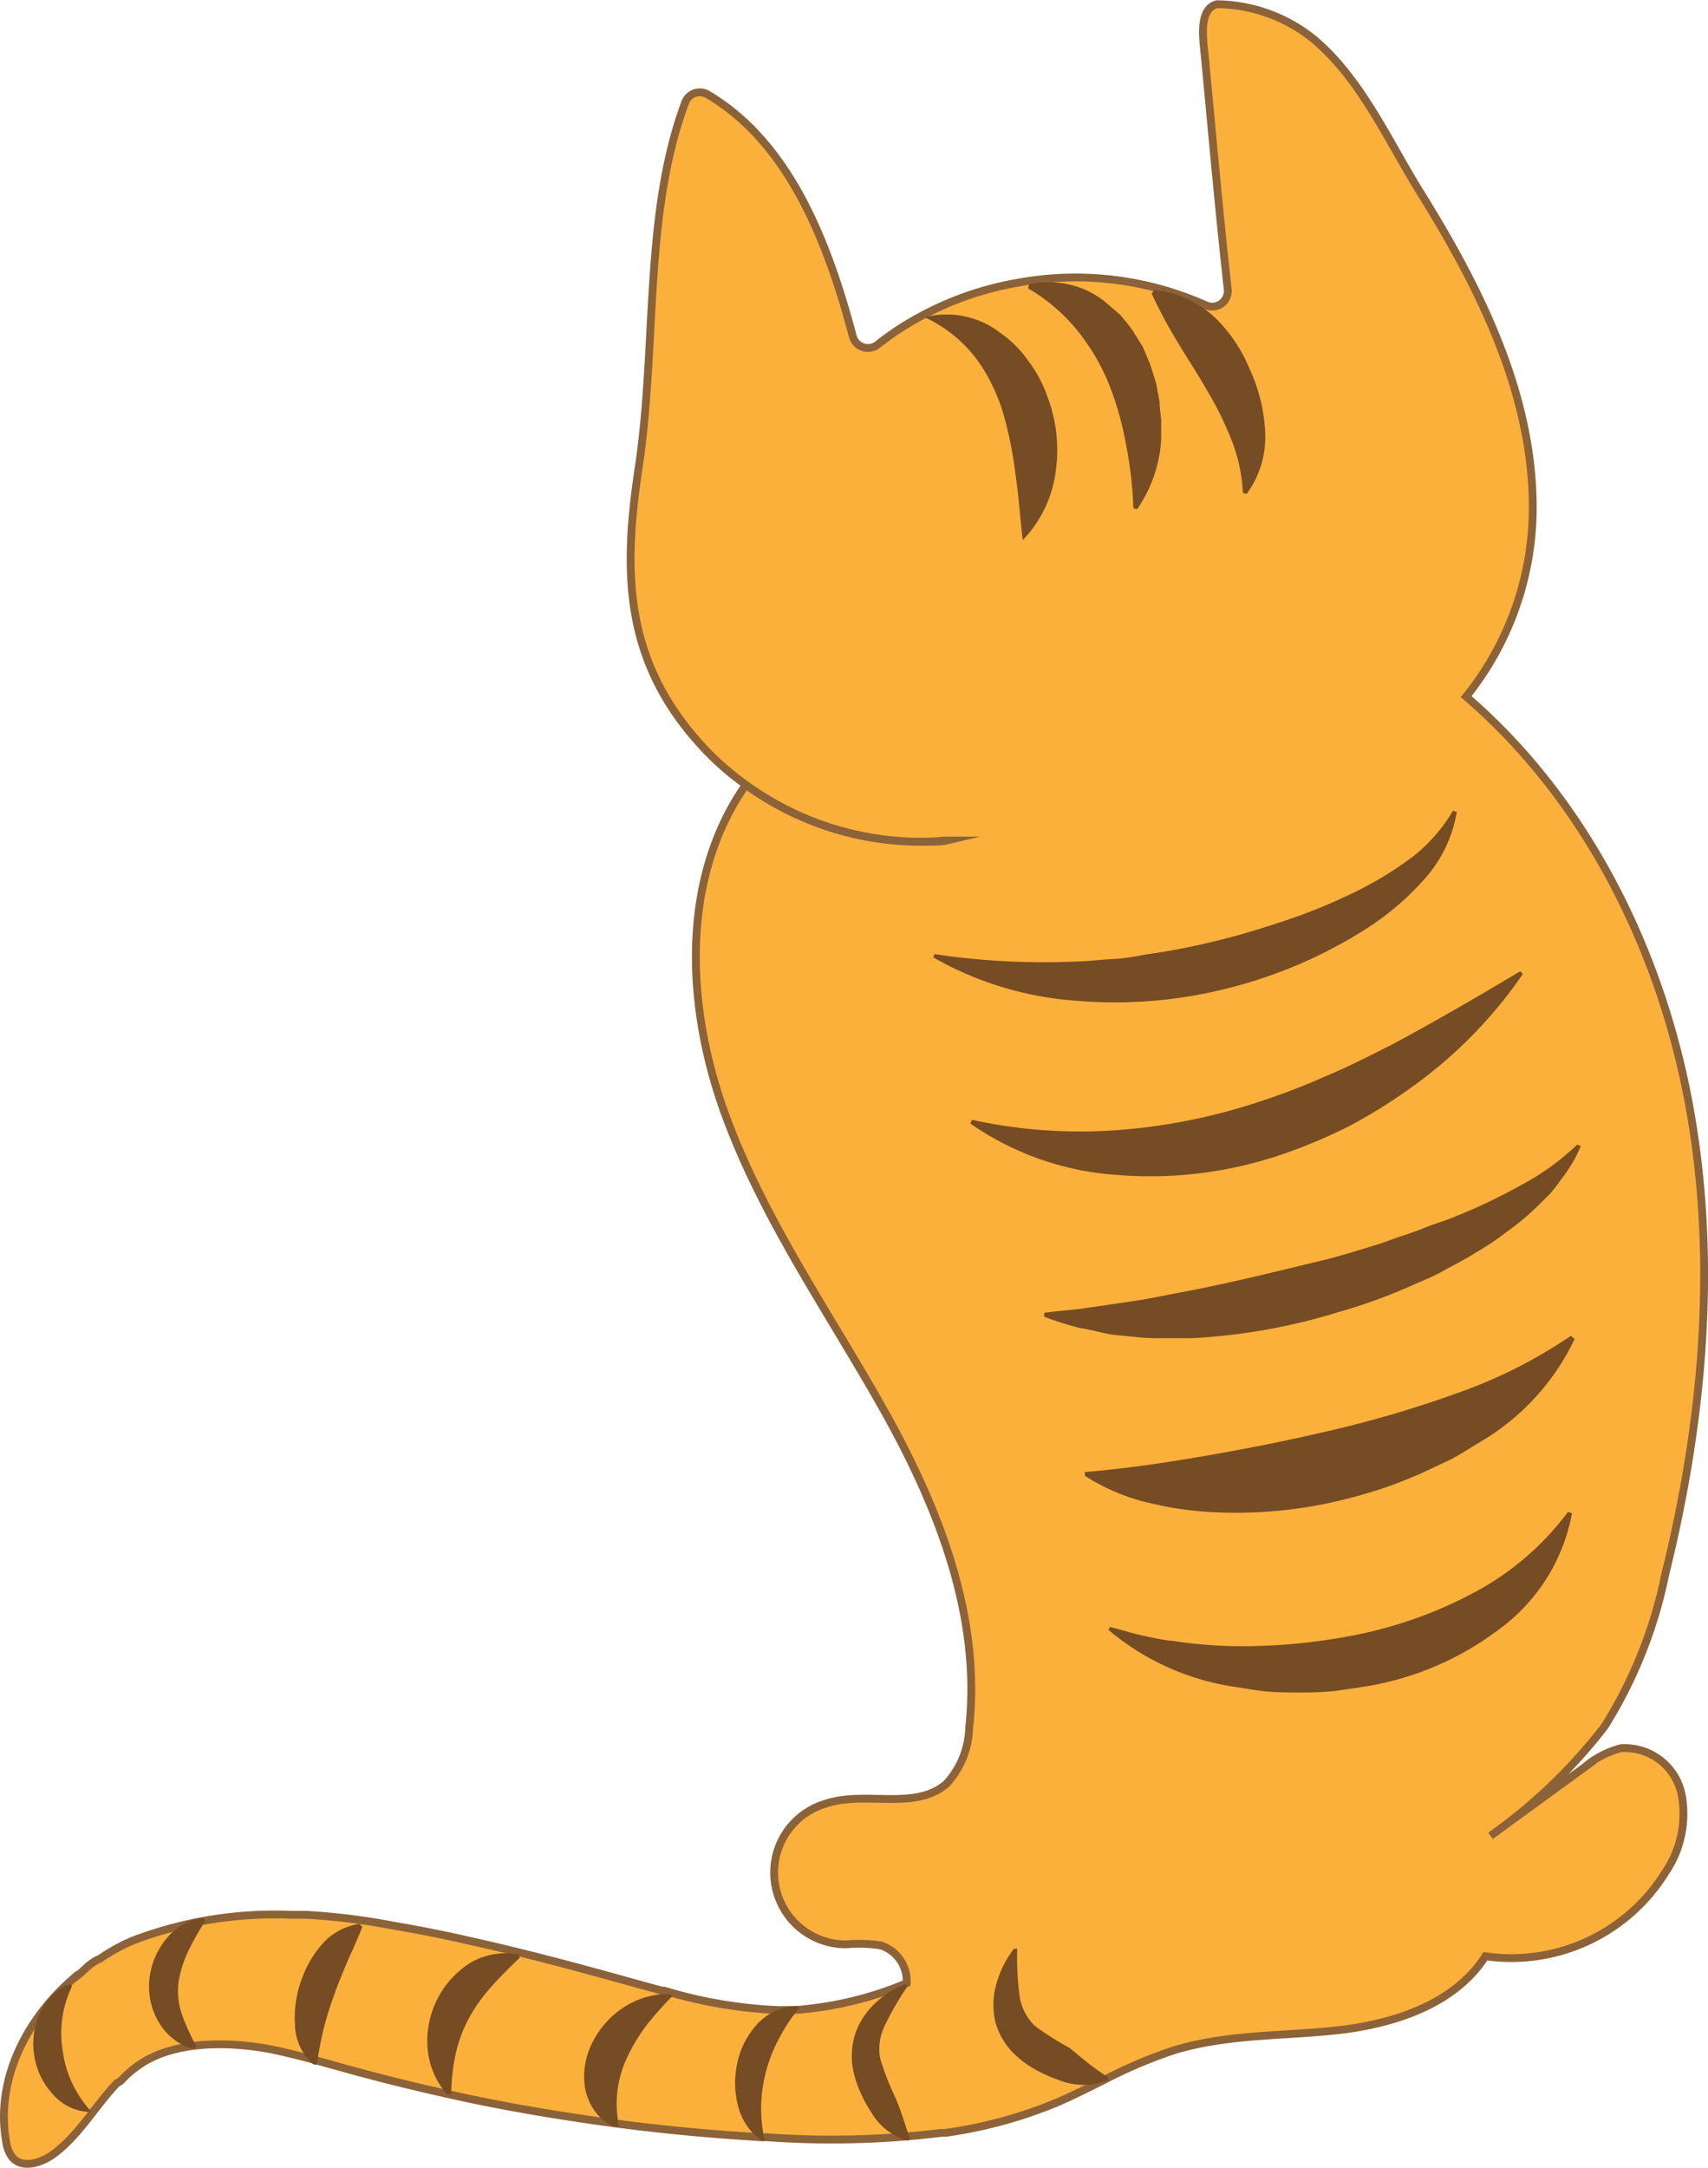 <svg xmlns="http://www.w3.org/2000/svg" viewBox="0 0 109.26 138.57"><defs><style>.cls-1{fill:#fbb03b;stroke:#8c6239;stroke-miterlimit:10;stroke-width:0.5px;}.cls-2{fill:#754c24;}</style></defs><title>Cat2Cat7</title><g id="Layer_2" data-name="Layer 2"><g id="Layer_1-2" data-name="Layer 1"><path class="cls-1" d="M107.56,114.65a6.64,6.64,0,0,1-1,5,11.62,11.62,0,0,1-11.54,5.4c-1.92,3-5.66,4.26-9.18,4.7-2.78.33-5.61.29-8.35.76a18.69,18.69,0,0,0-2.33.53,30.33,30.33,0,0,0-4.69,2l-.15.07c-.92.46-1.82.91-2.76,1.31a29,29,0,0,1-7.08,1.92l-.28,0a57.36,57.36,0,0,1-11.12.28H49l-.28,0c-3.74-.22-7.48-.59-11.19-1.14l-.32-.05c-3.06-.45-6.11-1-9.12-1.7l-.36-.08q-3.28-.75-6.52-1.67c-.9-.25-1.82-.51-2.76-.73-.35-.09-.71-.16-1.06-.24h0v0h0c-2.76-.53-6.27-.57-8.51,1a6.82,6.82,0,0,0-1.15,1,1.28,1.28,0,0,1-.25.15v0C6,134.73,5,136.58,3.33,137.76c-.76.53-1.92.86-2.53.16A2,2,0,0,1,.41,137c-.74-3.9,1.18-7.81,4.22-10.47l0,0a7.36,7.36,0,0,0,.92-.77,4.37,4.37,0,0,1,.48-.37,1.54,1.54,0,0,1,.34-.17h0a13,13,0,0,1,2-1.12A25.41,25.41,0,0,1,18.6,122.4h.53s.45,0,.46,0a42,42,0,0,1,5.61.7c1.43.24,2.85.52,4.26.83h0l.29.07c3.67.8,7.3,1.78,10.92,2.79l1.2.33h0l.71.19.11,0a29.37,29.37,0,0,0,7.1,1.18h.29c.5,0,1,0,1.51-.07A22.49,22.49,0,0,0,58,126.77h0a2.4,2.4,0,0,0-1.65-2.41,9,9,0,0,0-2.21-.07,4.59,4.59,0,0,1-1.3-9c2.53-.84,5.74.49,7.73-1.29A5.56,5.56,0,0,0,62,110.42C62.78,103.29,60,96.27,56.46,90s-7.7-12.18-10.13-18.93-2.79-14.73,1.22-20.67l.16-.23A19.11,19.11,0,0,0,59.64,53.8c.3,0,.6,0,.9-.07-.29,0-.59.05-.89.06a19.11,19.11,0,0,1-11.93-3.62,17.91,17.91,0,0,1-3.19-2.9C39.94,42,39.87,36.46,40.84,30c1.2-7.86.31-16.29,3-23.47a1,1,0,0,1,1.45-.48c5.26,3.13,7.68,9.5,9.27,15.47a1,1,0,0,0,1.58.51,18.47,18.47,0,0,1,2.76-1.81,20.39,20.39,0,0,1,6.23-2.15h0a20.44,20.44,0,0,1,12,1.44,1,1,0,0,0,1.41-1C78,13.7,77.57,8.85,77.11,4,77,2.69,76.58.62,77.84.27a10,10,0,0,1,6.23,2.26c3.05,2.59,4.72,6.46,6.84,9.86,3.77,6.05,7.09,12.75,7.14,19.89a19.3,19.3,0,0,1-4.26,12.25h0c7.66,6.59,12.43,16.16,14.26,26.09s.9,20.23-1.52,30a29.25,29.25,0,0,1-3.88,9.73,33.89,33.89,0,0,1-7.3,7l6-4.37a5.87,5.87,0,0,1,2.34-1.23A3.72,3.72,0,0,1,107.56,114.65Z"/><path class="cls-2" d="M93.19,51.9a8.53,8.53,0,0,1-2.13,4.36,17.53,17.53,0,0,1-3.74,3.16,30.16,30.16,0,0,1-8.88,3.78,29.34,29.34,0,0,1-9.61.77A21.55,21.55,0,0,1,59.7,61.2l.08-.21a46.78,46.78,0,0,0,9.1.47c.75,0,1.5-.12,2.24-.15s1.47-.16,2.2-.3a42.14,42.14,0,0,0,4.37-.84c1.45-.34,2.88-.78,4.28-1.24s2.79-1,4.16-1.65a22.86,22.86,0,0,0,3.81-2.2,10.35,10.35,0,0,0,3-3.25Z"/><path class="cls-2" d="M97.41,62.27a29.1,29.1,0,0,1-6.89,7.07A34.3,34.3,0,0,1,86.28,72a34.11,34.11,0,0,1-4.68,1.93,26.14,26.14,0,0,1-10.09,1.18,18.62,18.62,0,0,1-9.44-3.29l.1-.24a32.33,32.33,0,0,0,9.31.66,37.53,37.53,0,0,0,9-1.79,42.47,42.47,0,0,0,4.31-1.65c1.43-.59,2.81-1.3,4.2-2,2.75-1.47,5.49-3.06,8.27-4.72Z"/><path class="cls-2" d="M101.12,73.27a9.18,9.18,0,0,1-1.23,2.09,12.09,12.09,0,0,1-.78,1l-.88.86a16.29,16.29,0,0,1-1.88,1.55,16.64,16.64,0,0,1-2,1.33c-.68.45-1.4.78-2.1,1.18s-1.45.66-2.18,1a34.52,34.52,0,0,1-4.47,1.6,38.4,38.4,0,0,1-9.33,1.66H73.88c-.8,0-1.6-.13-2.39-.19S69.9,85,69.12,84.9a20.17,20.17,0,0,1-2.32-.73l0-.25c.77-.11,1.53-.16,2.28-.25l2.26-.33c.75-.11,1.5-.21,2.24-.35l2.23-.43c3-.57,5.9-1.3,8.82-2,.73-.18,1.46-.39,2.18-.61s1.45-.43,2.15-.69,1.43-.47,2.13-.76,1.43-.48,2.11-.78a36,36,0,0,0,4.06-1.94,16,16,0,0,0,3.64-2.62Z"/><path class="cls-2" d="M100.73,85.59a15.19,15.19,0,0,1-6,6.56c-.64.37-1.26.8-1.92,1.14l-2,.94c-.68.28-1.36.57-2.06.81s-1.39.45-2.1.64a28.7,28.7,0,0,1-8.7,1,22.07,22.07,0,0,1-4.4-.6,13.14,13.14,0,0,1-4.15-1.74l0-.24c2.84-.24,5.5-.65,8.18-1.12s5.3-1,7.93-1.63a71.29,71.29,0,0,0,7.72-2.3,31.33,31.33,0,0,0,7.26-3.66Z"/><path class="cls-2" d="M100.56,96.73a11.84,11.84,0,0,1-4.73,7.47,19.25,19.25,0,0,1-8.21,3.56c-.74.13-1.47.22-2.21.33a20.43,20.43,0,0,1-2.21.1c-.74,0-1.48,0-2.21-.07s-1.47-.22-2.19-.32a16.2,16.2,0,0,1-7.89-3.61L71,104c.68.16,1.32.38,2,.53s1.32.3,2,.36a30.13,30.13,0,0,0,4,.34,37.45,37.45,0,0,0,7.92-.76,27.27,27.27,0,0,0,7.38-2.67,18,18,0,0,0,6-5.15Z"/><path class="cls-2" d="M5.83,135l-.06,0H5.7a3.26,3.26,0,0,1-2.38-1.2,4.6,4.6,0,0,1-1.13-2.42,4.71,4.71,0,0,1,.35-2.67,4.37,4.37,0,0,1,.43-.76,3.06,3.06,0,0,1,1.35-1.07l.1,0,0,0,.06,0a.09.09,0,0,1,.11.06.13.13,0,0,1,0,.06,6.9,6.9,0,0,0-.57,4.15,7,7,0,0,0,1.78,3.78A.11.11,0,0,1,5.83,135Z"/><path class="cls-2" d="M11.63,128.74a12.85,12.85,0,0,0,.94,2.07l-.07.08-.07.08a2.66,2.66,0,0,1-.83-.3s0,0,0,0a3.68,3.68,0,0,1-1.31-1.19,4.5,4.5,0,0,1-.73-3,4.88,4.88,0,0,1,1.2-2.69,3.66,3.66,0,0,1,1.77-1.11h0a2.64,2.64,0,0,1,.49-.08l.06.09.06.1a16.73,16.73,0,0,0-1.13,2,7.16,7.16,0,0,0-.6,2A4.61,4.61,0,0,0,11.63,128.74Z"/><path class="cls-2" d="M30,129a9.16,9.16,0,0,0-.85,2.28,13.26,13.26,0,0,0-.29,2.6l-.13,0-.13,0-.18-.22h0a5.06,5.06,0,0,1-1.06-2.63,5.92,5.92,0,0,1,2.74-5.57A4.57,4.57,0,0,1,33,124.9h0l.21,0,0,.12.05.12A25.51,25.51,0,0,0,31.43,127,10.9,10.9,0,0,0,30,129Z"/><path class="cls-2" d="M43,127.52a.18.18,0,0,1,0,.09,22.43,22.43,0,0,0-1.59,1.78,11.4,11.4,0,0,0-1.23,2,6.89,6.89,0,0,0-.59,4.48v0a.15.15,0,0,1-.08.08h-.06l-.08,0-.09,0a3,3,0,0,1-1.23-1,3.72,3.72,0,0,1-.63-1.51,4.78,4.78,0,0,1,.58-3.07,5.7,5.7,0,0,1,2-2.12,5.29,5.29,0,0,1,2.2-.76h0a3.66,3.66,0,0,1,.58,0h.1a.13.13,0,0,1,.11.09S43,127.5,43,127.52Z"/><path class="cls-2" d="M23.18,123.17c-.15.41-.33.76-.48,1.14s-.33.71-.48,1.08c-.29.72-.6,1.41-.84,2.12a22.14,22.14,0,0,0-.67,2.14c-.17.71-.32,1.48-.44,2.32l-.11,0-.1,0a.58.58,0,0,1-.12-.1h0a3.45,3.45,0,0,1-1.07-2.46,7,7,0,0,1,.47-3,6.67,6.67,0,0,1,1.47-2.35A3.94,3.94,0,0,1,22.87,123h0a.66.66,0,0,1,.15,0l.07.09h0Z"/><path class="cls-2" d="M48.92,136.85l-.09,0-.09,0a.31.31,0,0,1-.12-.09h0a3.8,3.8,0,0,1-1.4-2.12,5.84,5.84,0,0,1-.05-2.79,5.33,5.33,0,0,1,1.3-2.5,3.9,3.9,0,0,1,1.63-1h0a2.89,2.89,0,0,1,.94-.11l0,0,.09.12a10.47,10.47,0,0,0-1.26,1.88,9.62,9.62,0,0,0-1.18,4.28A9.92,9.92,0,0,0,48.92,136.85Z"/><path class="cls-2" d="M58.19,136.64l0,.09-.06.09H58A3.93,3.93,0,0,1,55.72,135a9,9,0,0,1-.72-1.34,6.59,6.59,0,0,1-.49-1.74,4.87,4.87,0,0,1,.21-1.95,4.66,4.66,0,0,1,.87-1.5,5.63,5.63,0,0,1,2-1.5l.39-.16h0l0,.09.06.09h0a18.9,18.9,0,0,0-1.41,2.43,3.4,3.4,0,0,0-.33,2.15,17,17,0,0,0,.91,2.37C57.61,134.8,57.82,135.62,58.19,136.64Z"/><path class="cls-2" d="M59.19,20.27a5.63,5.63,0,0,1,4.79,1A7.23,7.23,0,0,1,65.8,23.1,8.08,8.08,0,0,1,67,25.35a9.54,9.54,0,0,1,.52,4.86,7.73,7.73,0,0,1-2.1,4.32h0c-.17-1.53-.26-2.92-.47-4.28a24.39,24.39,0,0,0-.8-3.91,7.18,7.18,0,0,0-.33-.92c-.11-.3-.25-.59-.39-.88a10.57,10.57,0,0,0-1-1.64,8.79,8.79,0,0,0-3.19-2.58Z"/><path class="cls-2" d="M65.83,18.19a5.73,5.73,0,0,1,4.81,1.06l1,.86a10.82,10.82,0,0,1,.8,1l.67,1.07.48,1.15.37,1.18.22,1.2c0,.4.08.8.1,1.2l0,1.2a8.72,8.72,0,0,1-1.54,4.44l-.24-.06A24.94,24.94,0,0,0,72,28.26a19,19,0,0,0-1.13-3.87,13.55,13.55,0,0,0-2-3.32,11.46,11.46,0,0,0-3.11-2.64Z"/><path class="cls-2" d="M73.85,18.55a5.68,5.68,0,0,1,2.16.59,6.52,6.52,0,0,1,1.69,1.14,9.69,9.69,0,0,1,2.23,3.29,10.75,10.75,0,0,1,1,4,6.15,6.15,0,0,1-1.18,4l-.24-.05a10.57,10.57,0,0,0-.75-3.44A21.47,21.47,0,0,0,77.24,25c-.56-1-1.23-2-1.83-3a30.86,30.86,0,0,1-1.74-3.24Z"/><path class="cls-2" d="M70.88,132.79V133a.11.11,0,0,1-.08,0,4.26,4.26,0,0,1-3.18-.08,8.69,8.69,0,0,1-1.46-.67,6.34,6.34,0,0,1-1.47-1.15,4.62,4.62,0,0,1-1-1.78,4.94,4.94,0,0,1-.1-1.82,6.46,6.46,0,0,1,1-2.55c.09-.13.17-.26.27-.38h0l.1,0,.11,0h0a19.58,19.58,0,0,0,.14,2.94,3.33,3.33,0,0,0,1,2,18.8,18.8,0,0,0,2.23,1.41C69.26,131.62,69.94,132.17,70.88,132.79Z"/></g></g></svg>